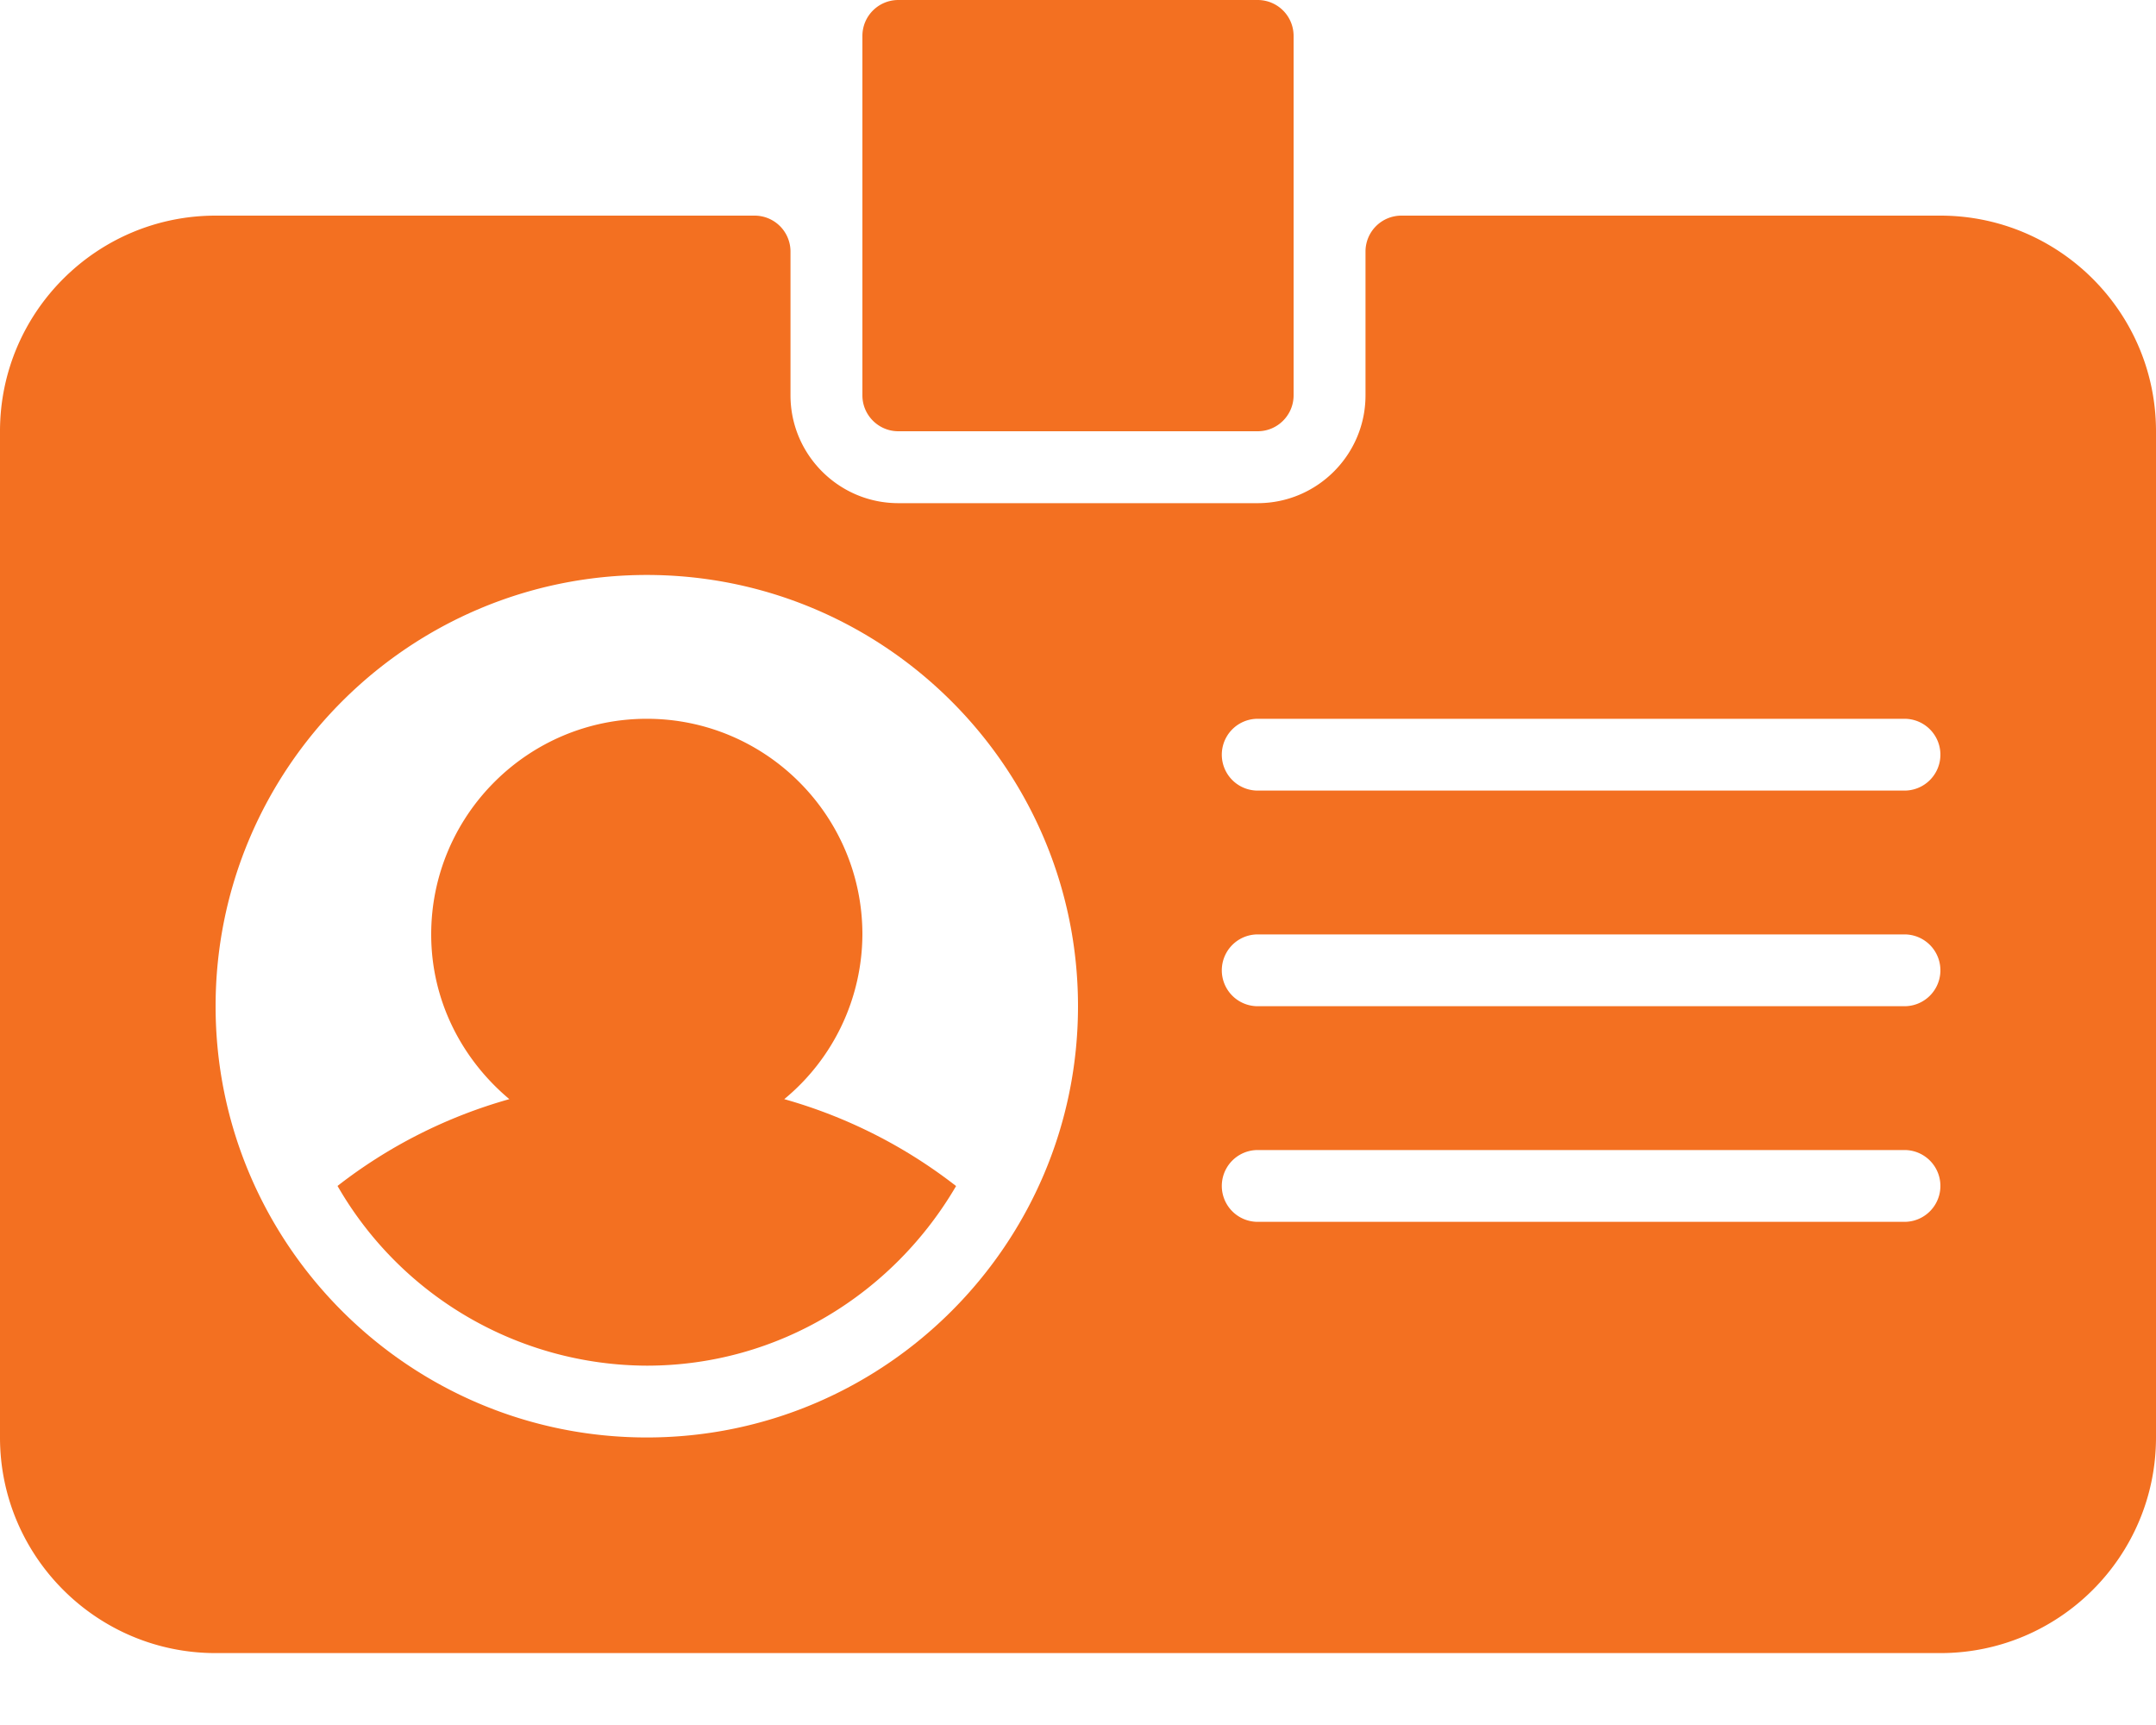 <svg width="20" height="16" viewBox="0 0 20 16" xmlns="http://www.w3.org/2000/svg"><g fill="#F37021"><path d="M8.333 4h3.334c.184 0 .333-.15.333-.333V.333A.333.333 0 0 0 11.667 0H8.333A.333.333 0 0 0 8 .333v3.334c0 .184.15.333.333.333ZM8 8.667c0-1.103-.897-2-2-2s-2 .897-2 2c0 .616.286 1.16.725 1.528A4.63 4.63 0 0 0 3.131 11 3.322 3.322 0 0 0 6 12.667c1.227 0 2.29-.675 2.869-1.666a4.642 4.642 0 0 0-1.594-.806A1.99 1.99 0 0 0 8 8.667Z"/><path d="M18 2h-5a.333.333 0 0 0-.333.333v1.334c0 .551-.449 1-1 1H8.333c-.551 0-1-.449-1-1V2.333A.333.333 0 0 0 7 2H2C.897 2 0 2.897 0 4v9.333c0 1.103.897 2 2 2h16c1.103 0 2-.897 2-2V4c0-1.103-.897-2-2-2ZM6 13.333c-2.206 0-4-1.794-4-4s1.794-4 4-4 4 1.794 4 4-1.794 4-4 4Zm11.667-2h-6a.333.333 0 0 1 0-.666h6a.333.333 0 0 1 0 .666Zm0-2h-6a.333.333 0 0 1 0-.666h6a.333.333 0 0 1 0 .666Zm0-2h-6a.333.333 0 0 1 0-.666h6a.333.333 0 0 1 0 .666Z"/></g></svg>
